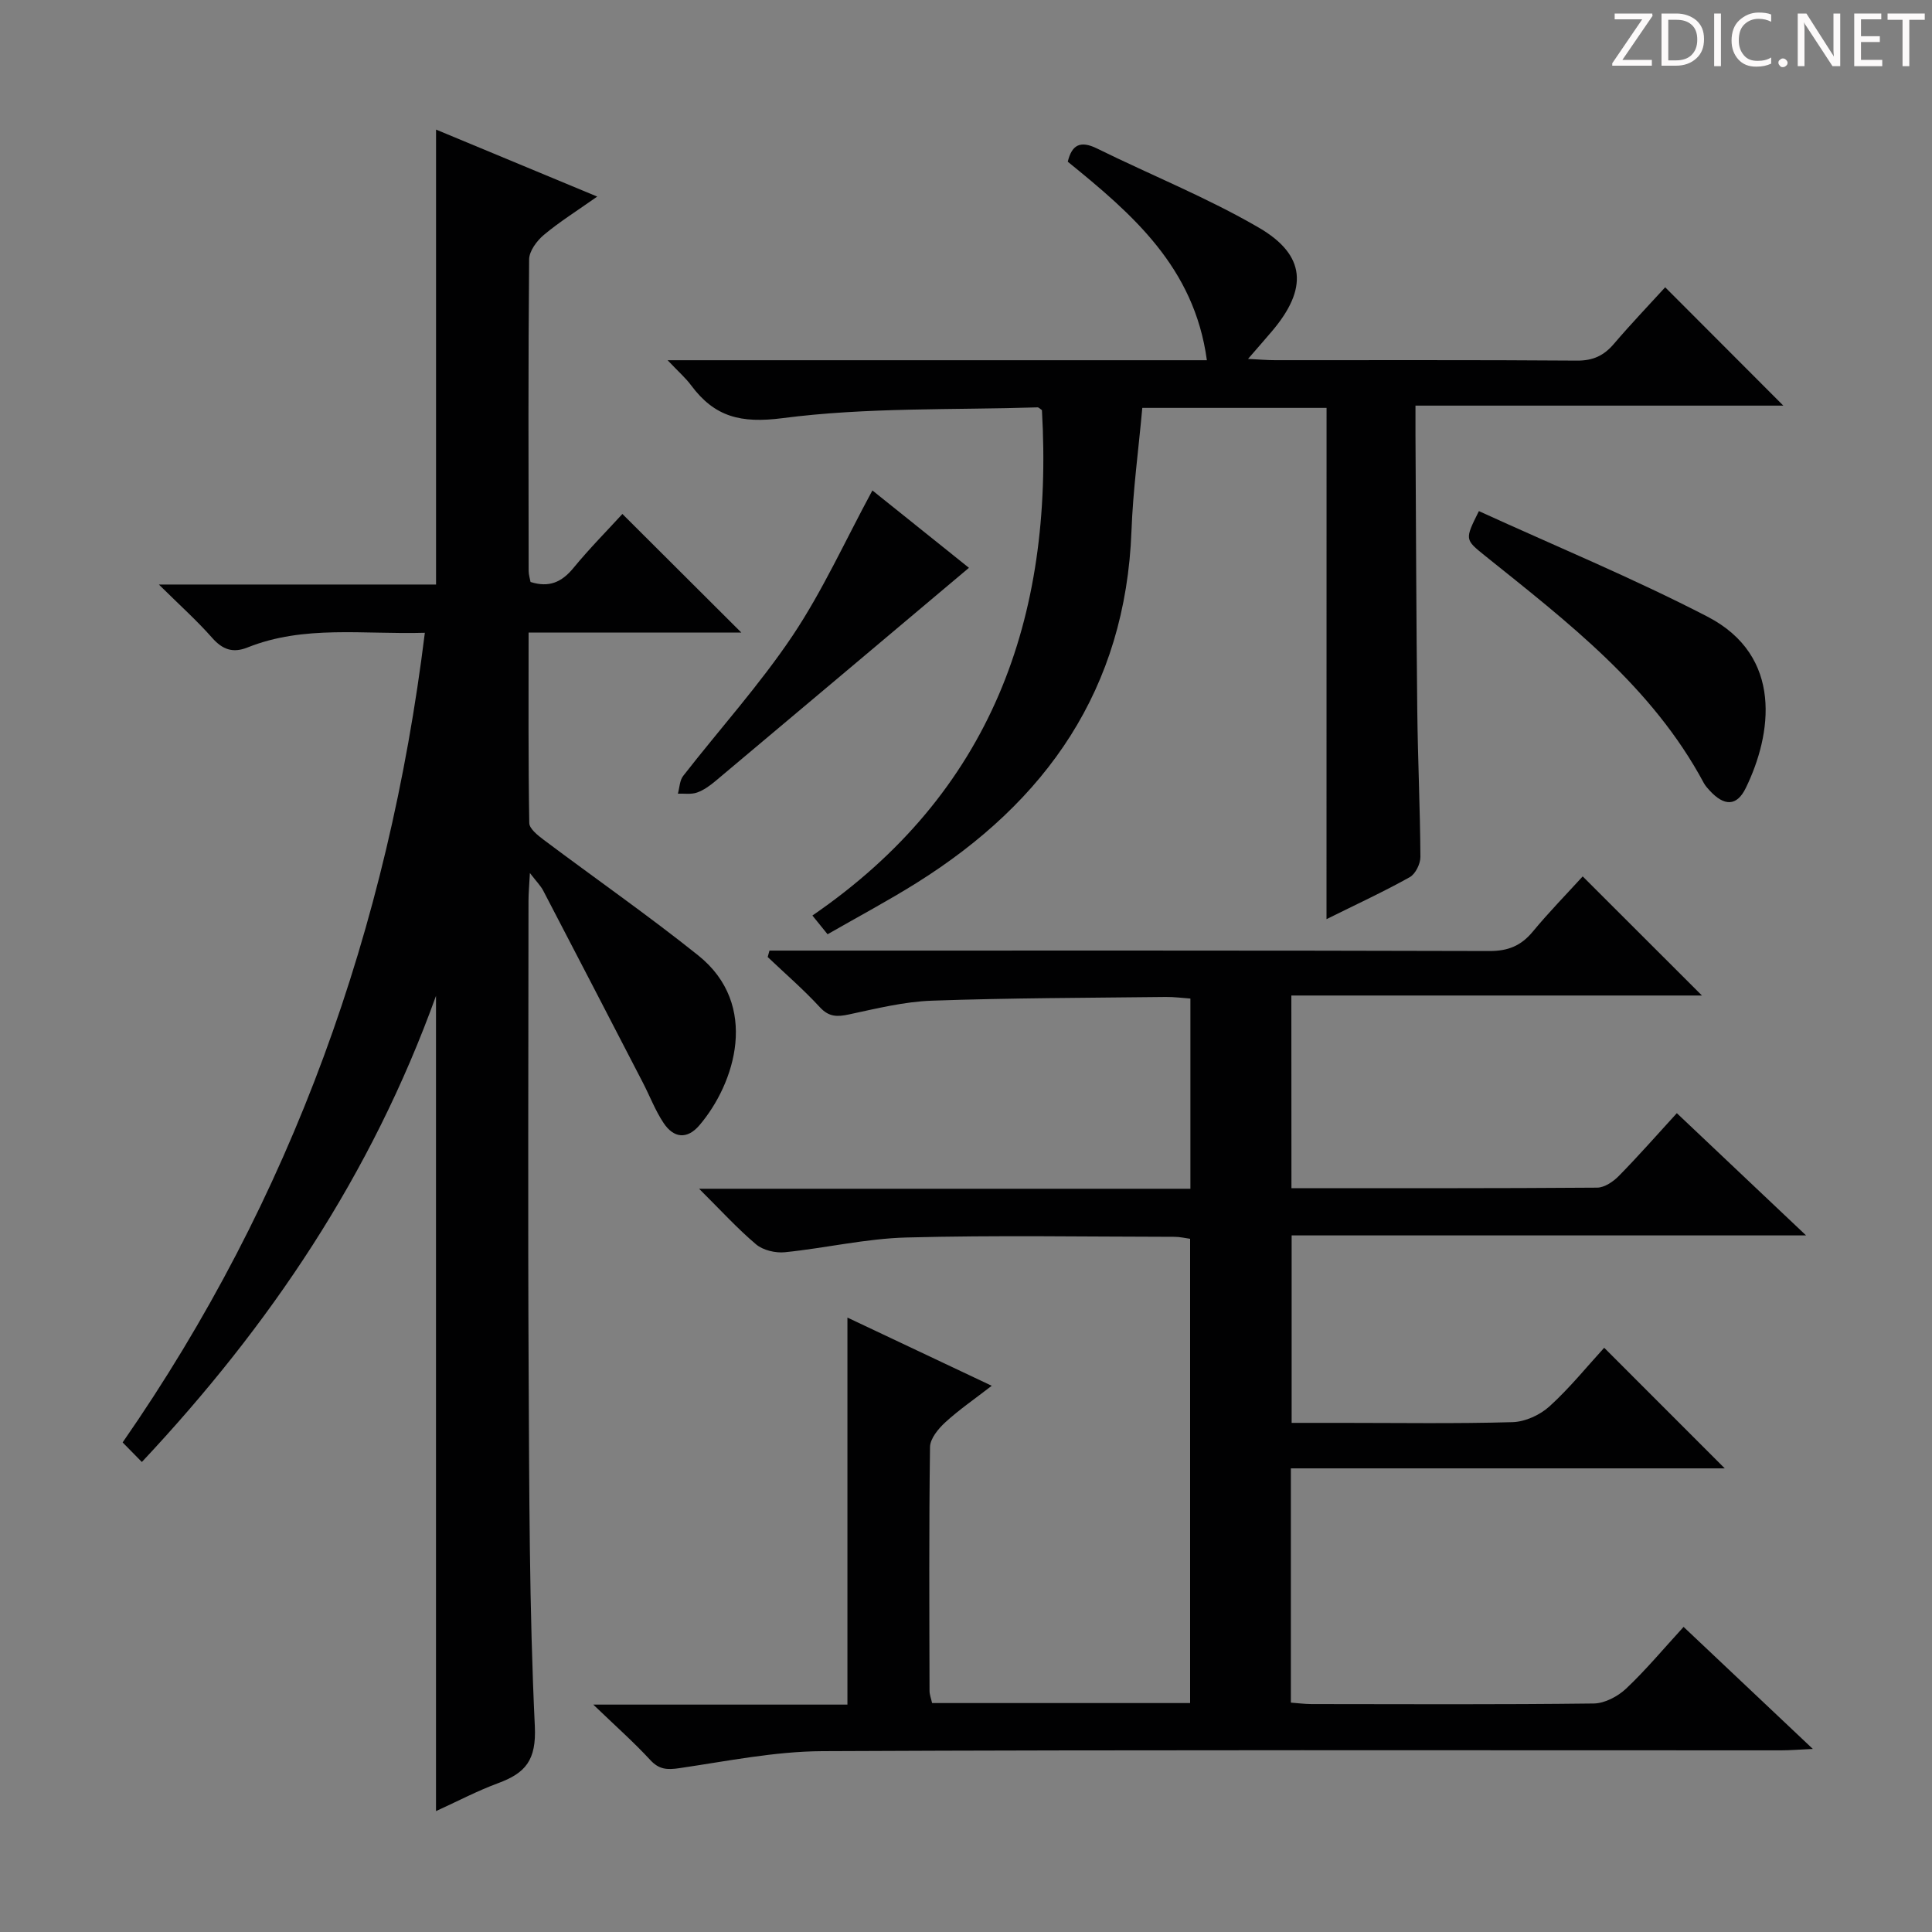 <svg enable-background="new 0 0 400 400" viewBox="0 0 400 400" xmlns="http://www.w3.org/2000/svg"><rect x="0" y="0" width="400" height="400" fill="#808080" stroke="none"/><g fill="#fcfafa"><path d="m342.2 3.2-6.3 9.2h6.1v1.2h-8.2v-.5l6.2-9.1h-5.7v-1.2h7.8v.4z"/><path d="m344 13.7v-10.9h3.1c1.6 0 3 .5 4.1 1.4 1.1 1 1.6 2.2 1.6 3.9s-.5 3-1.6 4-2.5 1.5-4.2 1.5h-3zm1.4-9.6v8.4h1.6c1.4 0 2.5-.4 3.2-1.1.8-.8 1.2-1.8 1.2-3.2s-.4-2.4-1.2-3.1-1.8-1-3.1-1z"/><path d="m356.3 2.8v10.9h-1.4v-10.9z"/><path d="m366.6 13.2c-.8.4-1.8.6-3 .6-1.6 0-2.8-.5-3.7-1.5s-1.4-2.3-1.4-3.9c0-1.7.5-3.2 1.6-4.2s2.4-1.6 4-1.6c1 0 1.9.1 2.6.4v1.5c-.8-.4-1.6-.6-2.6-.6-1.2 0-2.2.4-3 1.2s-1.1 1.9-1.1 3.3c0 1.3.4 2.3 1.1 3.1s1.6 1.1 2.8 1.1c1.1 0 2-.2 2.8-.7v1.3z"/><path d="m368.2 13c0-.3.1-.5.3-.6.2-.2.4-.3.6-.3.3 0 .5.1.7.3s.3.4.3.6-.1.5-.3.6c-.2.2-.4.3-.7.3s-.5-.1-.6-.3c-.2-.2-.3-.4-.3-.6z"/><path d="m381.1 13.7h-1.7l-5.5-8.4c-.2-.2-.3-.5-.4-.7 0 .2.1.8.1 1.5v7.6h-1.4v-10.9h1.8l5.3 8.3c.3.4.4.6.4.8 0-.3-.1-.8-.1-1.6v-7.5h1.4v10.9z"/><path d="m389.7 13.7h-5.8v-10.9h5.6v1.2h-4.2v3.5h3.9v1.2h-3.9v3.7h4.4z"/><path d="m398.4 4.1h-3.1v9.6h-1.4v-9.6h-3.1v-1.3h7.7v1.3z"/></g><path d="m267.38 246c21.32 0 42.31.05 63.29-.11 1.52-.01 3.33-1.24 4.49-2.42 4.06-4.13 7.89-8.49 12.01-13 8.87 8.39 17.41 16.47 26.76 25.31-36.06 0-71.08 0-106.51 0v38.81h10.27c11.83 0 23.67.19 35.49-.15 2.61-.08 5.67-1.49 7.63-3.27 4.15-3.77 7.72-8.19 11.32-12.13 8.33 8.33 16.43 16.43 24.96 24.97-29.97 0-59.77 0-89.83 0v48.5c1.37.1 2.8.29 4.23.3 19.5.02 39 .12 58.49-.12 2.27-.03 4.97-1.46 6.69-3.08 4.1-3.87 7.74-8.24 11.9-12.78 8.6 8.13 17.14 16.19 26.76 25.27-2.99.14-4.8.29-6.62.29-66.16.01-132.32-.14-198.47.17-9.87.05-19.75 2.08-29.59 3.52-2.52.37-4.19.3-6.03-1.7-3.35-3.63-7.07-6.93-11.79-11.46h52.62c0-26.72 0-52.82 0-80.13 10.2 4.82 19.51 9.23 29.88 14.12-3.59 2.78-6.79 4.97-9.61 7.56-1.45 1.33-3.14 3.37-3.17 5.11-.23 16.83-.14 33.66-.1 50.49 0 .79.32 1.58.53 2.53h53.42c0-32.02 0-63.9 0-96.12-1.02-.14-2.12-.41-3.22-.41-18.5-.02-37-.35-55.49.14-8.41.22-16.77 2.2-25.18 3.05-1.94.2-4.5-.4-5.95-1.61-3.89-3.28-7.34-7.08-11.82-11.53h101.72c0-13.23 0-25.99 0-39.38-1.61-.11-3.35-.35-5.09-.33-16.14.19-32.29.2-48.43.77-5.74.2-11.48 1.63-17.14 2.84-2.47.53-4.18.56-6.08-1.51-3.37-3.66-7.16-6.93-10.78-10.37.12-.44.25-.88.37-1.33h5.58c47.83 0 95.65-.05 143.48.09 3.87.01 6.55-1.09 8.97-4.01 3.37-4.07 7.08-7.86 10.34-11.44 8.31 8.3 16.29 16.26 24.69 24.66-28.33 0-56.48 0-85.01 0 .02 13.55.02 26.41.02 39.89z" fill="#010102"/><path d="m87.96 131.01c-12.78.37-25.01-1.64-36.71 3.04-3.03 1.21-5.18.45-7.34-2.01-3.15-3.57-6.72-6.77-11.02-11.02h57.39c0-31.55 0-62.59 0-94.19 10.81 4.49 21.61 8.98 33.37 13.87-4.18 2.95-7.81 5.22-11.06 7.94-1.45 1.22-3.03 3.35-3.04 5.07-.2 21.49-.13 42.99-.1 64.49 0 .79.27 1.59.39 2.29 3.81 1.22 6.45.06 8.86-2.87 3.37-4.1 7.13-7.89 10.16-11.21 8.35 8.33 16.61 16.56 24.63 24.56-13.83 0-28.69 0-44.05 0 0 13.51-.08 26.47.14 39.43.02 1.19 1.79 2.57 3.02 3.5 10.63 7.98 21.56 15.59 31.94 23.89 12.84 10.26 7.62 26.56.28 35.17-2.57 3.02-5.35 2.66-7.42-.44-1.74-2.6-2.86-5.6-4.31-8.39-6.86-13.26-13.73-26.52-20.63-39.75-.52-.99-1.35-1.81-2.75-3.63-.14 2.63-.29 4.21-.29 5.78-.01 32.49-.14 64.99.03 97.48.13 24.47.12 48.96 1.28 73.39.34 7.05-1.95 9.7-7.61 11.79-4.33 1.6-8.44 3.77-12.85 5.78 0-56.1 0-111.85 0-168.79-13.38 37.1-34.37 68.23-60.9 96.51-1.44-1.47-2.59-2.64-3.98-4.05 35.11-50.57 55.01-106.47 62.57-167.63z" fill="#010102"/><path d="m274.65 84.45c-13.16 0-25.57 0-38.15 0-.78 8.66-1.93 17.05-2.24 25.47-1.22 32.7-17.58 56.04-44.54 72.91-5.9 3.69-12.06 6.97-18.38 10.6-1.09-1.35-1.98-2.45-3.14-3.88 37.09-25.43 49.99-61.61 47.52-104.64-.37-.24-.65-.58-.91-.57-17.61.56-35.37-.03-52.76 2.23-8.7 1.13-14.1-.26-18.96-6.79-1.14-1.54-2.62-2.82-4.87-5.2h111.65c-2.61-19.29-15.49-30.29-28.8-41.1.84-3.48 2.58-4.45 6.07-2.73 11.15 5.5 22.78 10.15 33.5 16.39 9.79 5.7 10.13 12.68 2.73 21.41-1.47 1.73-2.97 3.44-4.98 5.76 2.37.12 3.98.26 5.59.26 20.83.02 41.67-.07 62.5.09 3.35.03 5.6-1.04 7.69-3.5 3.56-4.17 7.36-8.14 10.59-11.68 8.25 8.27 16.41 16.44 24.46 24.5-24.57 0-50.05 0-76.16 0 0 2.45-.01 4.22 0 6 .11 19 .16 37.99.37 56.99.11 10.15.59 20.29.65 30.44.01 1.43-1.02 3.53-2.21 4.2-5.33 2.98-10.88 5.54-17.23 8.69.01-35.67.01-70.66.01-105.85z" fill="#010102"/><path d="m306.19 105.82c15.75 7.2 31.85 13.85 47.27 21.82 15.85 8.19 13.38 24.45 7.99 35.5-1.87 3.84-4.47 3.8-7.47.55-.45-.49-.91-1-1.22-1.57-10.69-19.95-28.2-33.33-45.32-47.07-4.17-3.37-4.2-3.32-1.25-9.23z" fill="#010102"/><path d="m180.62 101.54c6.49 5.2 13.18 10.57 19.99 16.02-17.74 14.93-35.11 29.57-52.51 44.17-1.14.95-2.42 1.88-3.8 2.36-1.2.42-2.63.18-3.95.23.35-1.24.36-2.73 1.09-3.67 7.55-9.7 15.85-18.88 22.67-29.06 6.22-9.3 10.88-19.65 16.51-30.05z" fill="#010102"/></svg>